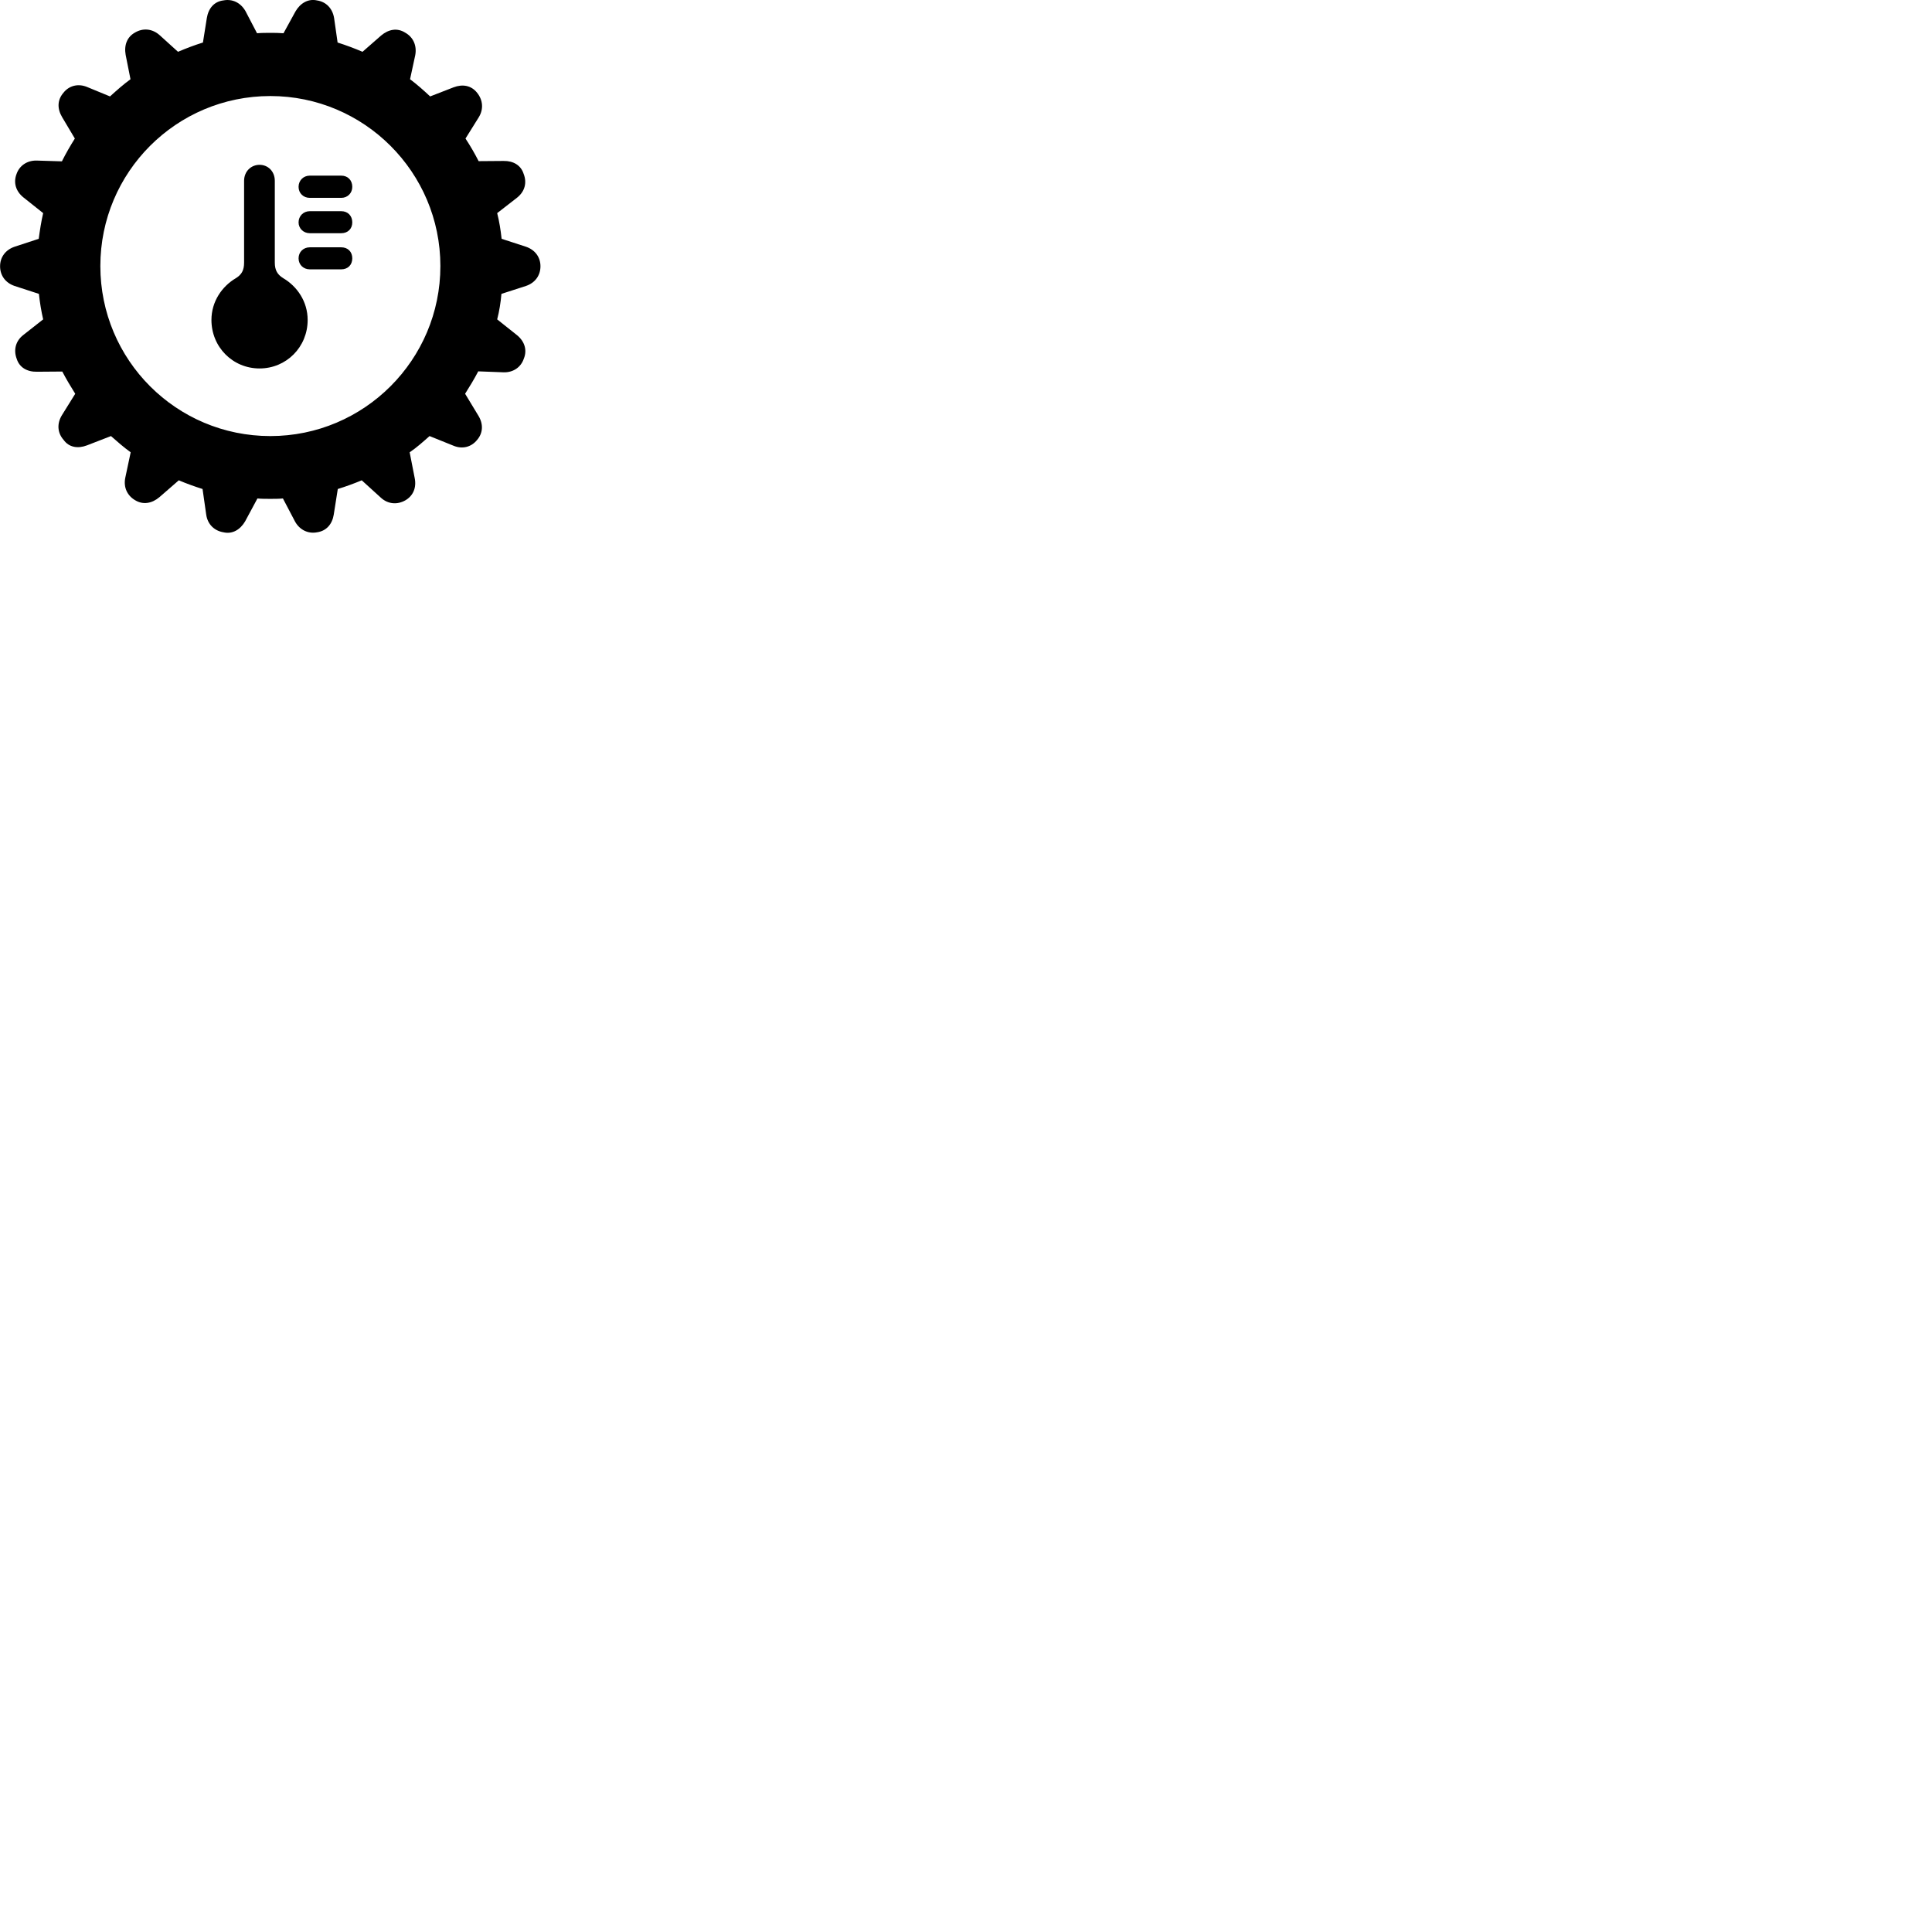 
        <svg xmlns="http://www.w3.org/2000/svg" viewBox="0 0 100 100">
            <path d="M13.994 25.821C14.214 25.821 14.424 25.821 14.644 25.801L15.274 27.001C15.514 27.431 15.954 27.641 16.414 27.551C16.894 27.481 17.194 27.131 17.274 26.641L17.484 25.311C17.904 25.181 18.314 25.031 18.724 24.861L19.714 25.761C20.084 26.101 20.564 26.131 20.974 25.901C21.394 25.661 21.564 25.231 21.464 24.741L21.204 23.411C21.574 23.161 21.904 22.861 22.234 22.571L23.474 23.071C23.934 23.261 24.394 23.141 24.694 22.771C25.004 22.411 25.024 21.951 24.764 21.521L24.074 20.381C24.314 20.001 24.544 19.621 24.754 19.221L26.074 19.271C26.564 19.281 26.964 19.011 27.114 18.561C27.294 18.121 27.154 17.671 26.764 17.351L25.734 16.531C25.844 16.101 25.914 15.671 25.954 15.211L27.224 14.801C27.694 14.641 27.974 14.261 27.974 13.781C27.974 13.311 27.694 12.931 27.224 12.771L25.964 12.361C25.914 11.911 25.844 11.461 25.734 11.031L26.764 10.231C27.164 9.911 27.284 9.461 27.104 9.001C26.964 8.551 26.564 8.321 26.064 8.331L24.774 8.341C24.564 7.931 24.344 7.551 24.094 7.171L24.774 6.081C25.044 5.651 24.994 5.171 24.694 4.801C24.394 4.421 23.944 4.341 23.474 4.521L22.264 4.991C21.934 4.681 21.584 4.371 21.224 4.101L21.494 2.851C21.584 2.351 21.384 1.921 20.974 1.691C20.564 1.431 20.114 1.511 19.724 1.841L18.764 2.681C18.344 2.501 17.914 2.341 17.474 2.201L17.294 0.941C17.214 0.441 16.884 0.091 16.404 0.021C15.954 -0.079 15.544 0.161 15.294 0.591L14.674 1.721C14.434 1.701 14.214 1.701 13.994 1.701C13.754 1.701 13.534 1.701 13.304 1.721L12.704 0.571C12.454 0.141 12.034 -0.069 11.564 0.021C11.074 0.081 10.784 0.441 10.704 0.941L10.504 2.201C10.054 2.341 9.634 2.501 9.214 2.681L8.264 1.821C7.884 1.481 7.404 1.441 6.994 1.681C6.574 1.911 6.414 2.341 6.504 2.841L6.754 4.101C6.384 4.371 6.034 4.681 5.694 4.991L4.504 4.501C4.044 4.311 3.574 4.431 3.284 4.801C2.964 5.171 2.954 5.621 3.214 6.061L3.874 7.171C3.634 7.551 3.414 7.931 3.204 8.351L1.894 8.311C1.404 8.301 1.004 8.571 0.854 9.011C0.684 9.461 0.824 9.901 1.204 10.211L2.234 11.031C2.134 11.461 2.064 11.911 2.004 12.361L0.754 12.771C0.284 12.931 0.004 13.311 0.004 13.781C0.004 14.261 0.284 14.641 0.754 14.801L2.014 15.211C2.064 15.671 2.134 16.101 2.234 16.531L1.204 17.341C0.804 17.651 0.694 18.121 0.864 18.571C1.004 19.021 1.404 19.251 1.914 19.241L3.224 19.231C3.434 19.631 3.654 20.001 3.894 20.381L3.204 21.491C2.934 21.931 2.974 22.411 3.294 22.771C3.574 23.161 4.034 23.231 4.504 23.051L5.744 22.571C6.074 22.861 6.414 23.161 6.764 23.411L6.484 24.731C6.384 25.221 6.584 25.651 6.994 25.891C7.404 26.141 7.864 26.061 8.254 25.731L9.254 24.861C9.654 25.031 10.074 25.181 10.484 25.311L10.674 26.641C10.744 27.131 11.084 27.471 11.564 27.551C12.034 27.661 12.434 27.411 12.684 26.991L13.324 25.801C13.544 25.821 13.754 25.821 13.994 25.821ZM13.994 22.571C9.124 22.571 5.194 18.631 5.194 13.771C5.194 8.911 9.124 4.971 13.994 4.971C18.844 4.971 22.794 8.911 22.794 13.771C22.794 18.631 18.844 22.571 13.994 22.571ZM13.434 19.071C14.824 19.071 15.924 17.961 15.924 16.561C15.924 15.601 15.374 14.821 14.664 14.401C14.354 14.211 14.224 13.981 14.224 13.591V9.361C14.224 8.871 13.874 8.531 13.434 8.531C12.994 8.531 12.634 8.871 12.634 9.361V13.591C12.634 13.981 12.514 14.211 12.204 14.401C11.494 14.821 10.944 15.601 10.944 16.561C10.944 17.961 12.044 19.071 13.434 19.071ZM16.034 10.241H17.664C17.984 10.241 18.234 10.001 18.234 9.671C18.234 9.331 18.004 9.091 17.664 9.091H16.034C15.704 9.091 15.454 9.341 15.454 9.671C15.454 10.001 15.704 10.241 16.034 10.241ZM16.034 12.071H17.664C18.004 12.071 18.234 11.841 18.234 11.511C18.234 11.171 18.004 10.931 17.664 10.931H16.034C15.704 10.931 15.454 11.181 15.454 11.511C15.454 11.821 15.704 12.071 16.034 12.071ZM16.034 13.941H17.664C18.004 13.941 18.234 13.711 18.234 13.371C18.234 13.031 18.004 12.801 17.664 12.801H16.034C15.704 12.801 15.454 13.041 15.454 13.371C15.454 13.701 15.704 13.941 16.034 13.941Z" />
        </svg>
    